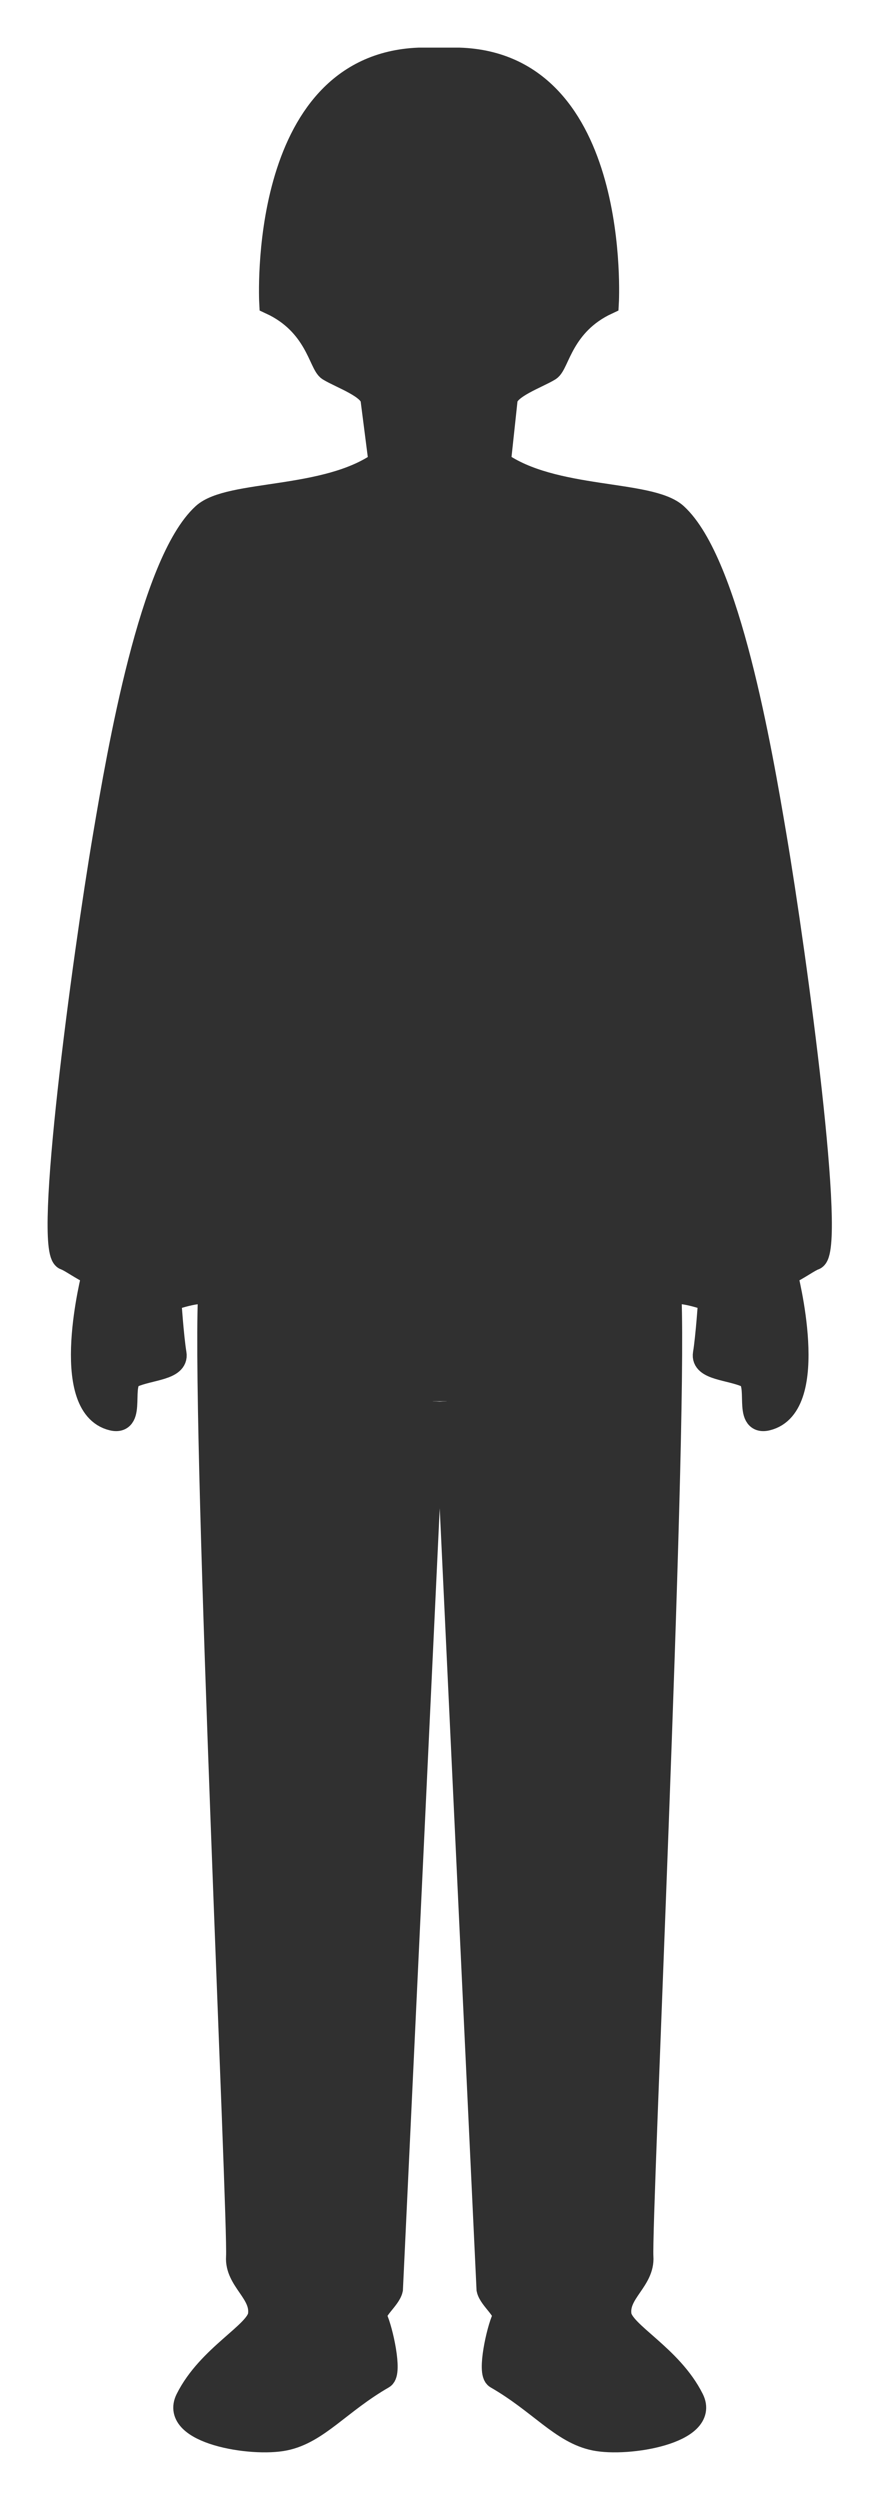 <svg width="15" height="42" viewBox="0 0 15 42" fill="none" xmlns="http://www.w3.org/2000/svg">
<path d="M7.51 23.541L8.213 38.459C8.248 38.62 8.535 38.818 8.473 38.947C8.379 39.142 8.221 39.862 8.35 39.935C9.084 40.357 9.449 40.858 10.002 40.971C10.556 41.085 11.914 40.857 11.639 40.308C11.277 39.583 10.459 39.202 10.419 38.89C10.37 38.511 10.814 38.304 10.788 37.915C10.751 37.363 11.358 24.357 11.261 21.793C11.252 21.578 11.941 21.831 11.941 21.831C11.941 21.831 11.898 22.466 11.852 22.743C11.81 22.991 12.275 22.985 12.559 23.112C12.808 23.223 12.517 23.926 12.897 23.835C13.79 23.619 13.213 21.403 13.213 21.403C13.426 21.304 13.596 21.172 13.693 21.138C14.035 21.019 13.379 16.123 13.025 14.032C12.789 12.639 12.247 9.458 11.364 8.651C10.927 8.252 9.295 8.423 8.39 7.776L8.504 6.716C8.53 6.498 9.026 6.331 9.234 6.204C9.381 6.115 9.445 5.44 10.207 5.086C10.207 5.086 10.429 1.086 7.723 1H7.044C4.345 1.106 4.559 5.086 4.559 5.086C5.323 5.44 5.387 6.115 5.533 6.204C5.741 6.331 6.237 6.498 6.263 6.716L6.399 7.776C5.494 8.423 3.862 8.252 3.425 8.651C2.543 9.458 2 12.639 1.764 14.032C1.41 16.123 0.754 21.019 1.096 21.138C1.193 21.172 1.364 21.304 1.576 21.403C1.576 21.403 0.999 23.62 1.892 23.835C2.272 23.926 1.981 23.223 2.23 23.112C2.515 22.986 2.978 22.991 2.937 22.743C2.891 22.466 2.848 21.831 2.848 21.831C2.848 21.831 3.537 21.579 3.528 21.793C3.43 24.357 4.038 37.363 4.001 37.915C3.976 38.304 4.419 38.511 4.37 38.89C4.33 39.202 3.512 39.583 3.15 40.308C2.875 40.857 4.233 41.085 4.786 40.971C5.34 40.858 5.704 40.358 6.439 39.935C6.567 39.861 6.409 39.142 6.316 38.947C6.254 38.818 6.541 38.62 6.576 38.459L7.279 23.541" fill="#303030"/>
<path d="M7.51 23.541L8.213 38.459C8.248 38.62 8.535 38.818 8.473 38.947C8.379 39.142 8.221 39.862 8.35 39.935C9.084 40.357 9.449 40.858 10.002 40.971C10.556 41.085 11.914 40.857 11.639 40.308C11.277 39.583 10.459 39.202 10.419 38.89C10.37 38.511 10.814 38.304 10.788 37.915C10.751 37.363 11.358 24.357 11.261 21.793C11.252 21.578 11.941 21.831 11.941 21.831C11.941 21.831 11.898 22.466 11.852 22.743C11.81 22.991 12.275 22.985 12.559 23.112C12.808 23.223 12.517 23.926 12.897 23.835C13.79 23.619 13.213 21.403 13.213 21.403C13.426 21.304 13.596 21.172 13.693 21.138C14.035 21.019 13.379 16.123 13.025 14.032C12.789 12.639 12.247 9.458 11.364 8.651C10.927 8.252 9.295 8.423 8.39 7.776L8.504 6.716C8.53 6.498 9.026 6.331 9.234 6.204C9.381 6.115 9.445 5.44 10.207 5.086C10.207 5.086 10.429 1.086 7.723 1H7.044C4.345 1.106 4.559 5.086 4.559 5.086C5.323 5.44 5.387 6.115 5.533 6.204C5.741 6.331 6.237 6.498 6.263 6.716L6.399 7.776C5.494 8.423 3.862 8.252 3.425 8.651C2.543 9.458 2 12.639 1.764 14.032C1.41 16.123 0.754 21.019 1.096 21.138C1.193 21.172 1.364 21.304 1.576 21.403C1.576 21.403 0.999 23.62 1.892 23.835C2.272 23.926 1.981 23.223 2.23 23.112C2.515 22.986 2.978 22.991 2.937 22.743C2.891 22.466 2.848 21.831 2.848 21.831C2.848 21.831 3.537 21.579 3.528 21.793C3.43 24.357 4.038 37.363 4.001 37.915C3.976 38.304 4.419 38.511 4.37 38.89C4.33 39.202 3.512 39.583 3.15 40.308C2.875 40.857 4.233 41.085 4.786 40.971C5.34 40.858 5.704 40.358 6.439 39.935C6.567 39.861 6.409 39.142 6.316 38.947C6.254 38.818 6.541 38.62 6.576 38.459L7.279 23.541" stroke="#303030" stroke-width="0.4" stroke-miterlimit="10"/>
</svg>

